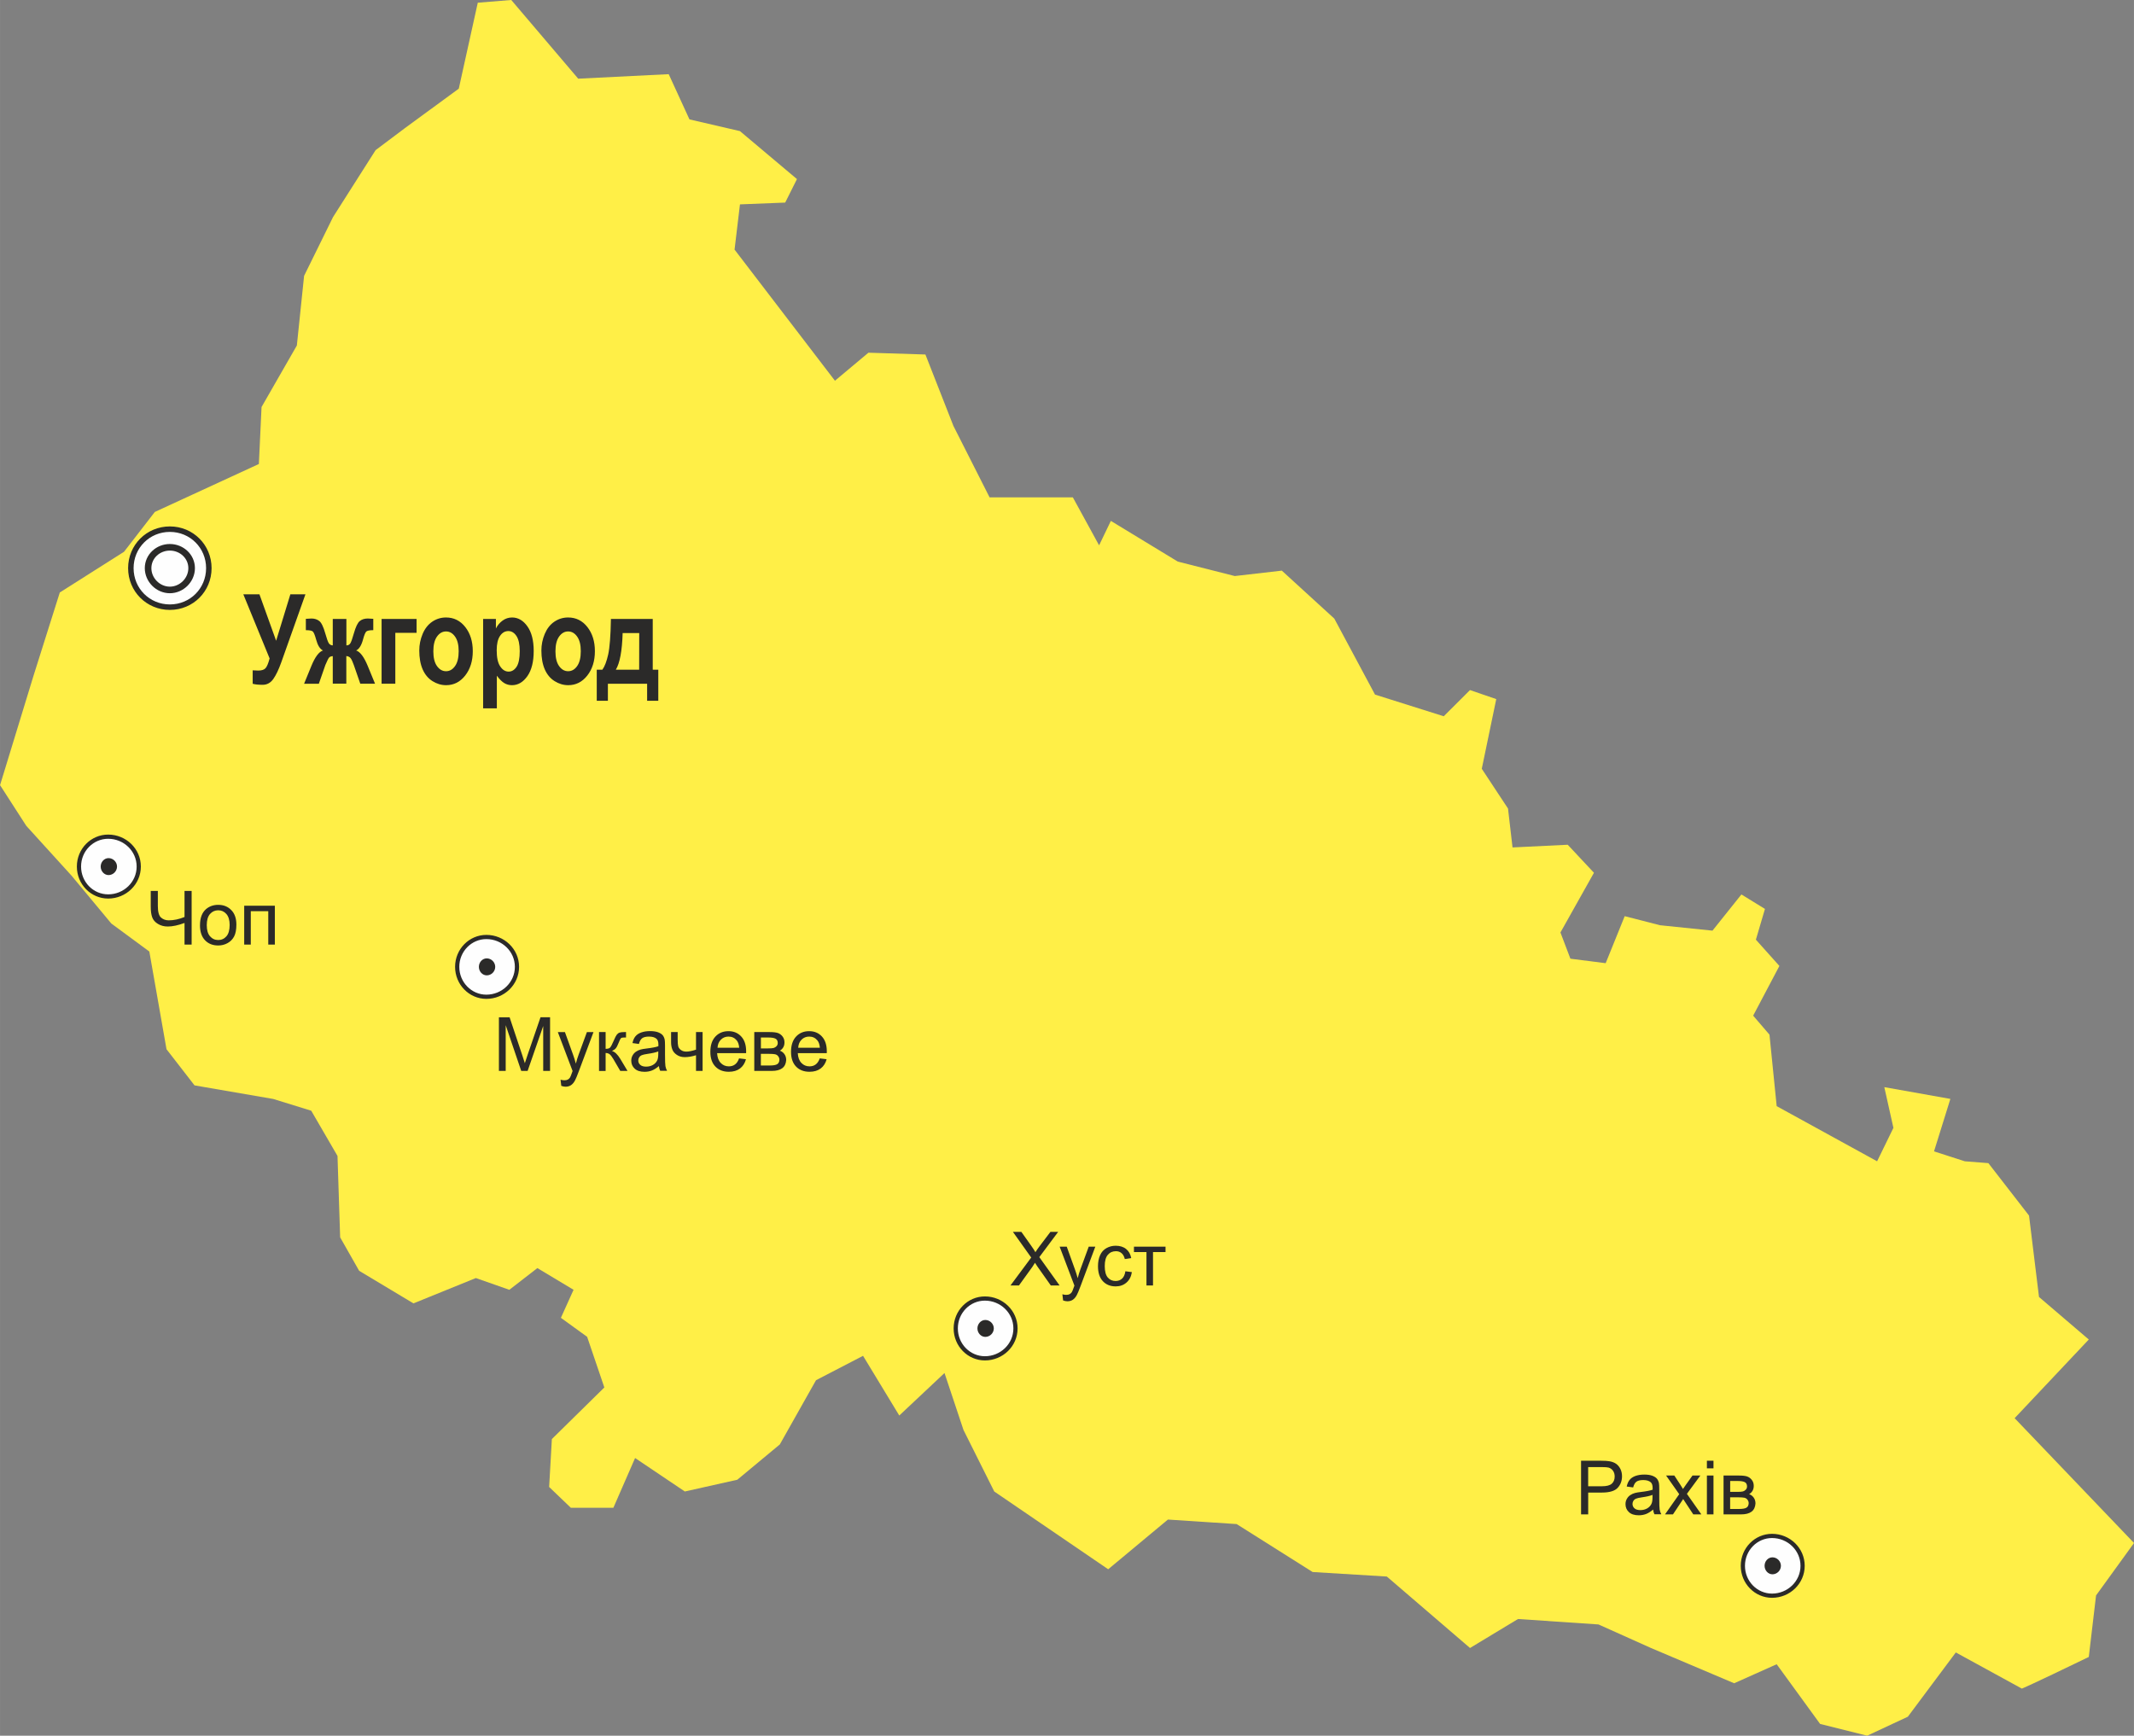 <?xml version="1.0" encoding="UTF-8" standalone="no"?>
<!-- Created with Inkscape (http://www.inkscape.org/) -->

<svg
   xmlns:svg="http://www.w3.org/2000/svg"
   xmlns="http://www.w3.org/2000/svg"
   version="1.1"
   width="60.269mm"
   height="49.027mm"
   viewBox="0 0 61.898 50.353"
   id="svg2"
   xml:space="preserve"
   style="fill-rule:evenodd">
 <rect x="0" y="0" width="61.898" height="50.353" fill="#808080" stroke="none"/>
 <defs
   id="defs4">
  <style
   type="text/css"
   id="style6" />
 </defs>
 <g
   id="Layer_x0020_1">
  
  <path
   d="m 21.463,3.804 1.653,1.391 -0.341,0.682 -1.312,0.052 -0.157,1.312 2.912,3.804 0.971,-0.813 1.653,0.052 0.813,2.073 1.049,2.072 2.415,0 0.761,1.391 0.341,-0.709 1.942,1.181 1.653,0.419 1.364,-0.157 1.522,1.391 1.181,2.205 1.994,0.629 0.761,-0.76 0.762,0.262 -0.42,2.021 0.761,1.154 0.131,1.128 1.601,-0.078 0.761,0.813 -0.972,1.732 0.289,0.761 1.023,0.13 0.552,-1.364 1.024,0.263 1.522,0.157 0.839,-1.05 0.683,0.42 -0.263,0.892 0.682,0.762 -0.761,1.442 0.473,0.551 0.209,2.074 2.913,1.6 0.473,-0.97 -0.264,-1.181 1.916,0.341 -0.474,1.522 0.893,0.288 0.683,0.053 1.18,1.522 0.289,2.361 1.444,1.234 -2.151,2.282 3.463,3.621 -1.101,1.521 -0.211,1.785 c -1.732,0.839 -1.941,0.918 -1.941,0.918 l -1.916,-1.049 -1.391,1.864 -1.18,0.551 -1.365,-0.341 -1.26,-1.732 -1.233,0.552 -2.413,-1.023 -1.522,-0.683 -2.335,-0.158 -1.392,0.841 -2.413,-2.073 -2.152,-0.131 -2.204,-1.391 -1.994,-0.131 -1.732,1.442 -3.305,-2.256 -0.892,-1.784 -0.551,-1.653 -1.312,1.233 -1.051,-1.732 -1.364,0.708 -1.05,1.863 -1.233,1.024 -1.522,0.341 -1.443,-0.971 -0.63,1.444 -1.233,0 -0.63,-0.604 0.079,-1.39 1.522,-1.497 -0.499,-1.469 -0.761,-0.551 0.367,-0.813 -1.049,-0.63 -0.814,0.63 -0.971,-0.341 -1.81,0.735 -1.575,-0.945 -0.551,-0.97 -0.077,-2.362 -0.762,-1.312 -1.102,-0.341 -2.283,-0.394 -0.813,-1.049 -0.498,-2.834 -1.103,-0.813 -1.155,-1.39 -1.311,-1.443 -0.761,-1.181 0.971,-3.175 0.762,-2.414 1.863,-1.181 0.893,-1.155 3.018,-1.391 0.078,-1.653 1.024,-1.785 0.21,-2.02 0.84,-1.706 1.234,-1.941 0.839,-0.63 1.574,-1.154 0.551,-2.493 0.971,-0.079 1.942,2.283 2.625,-0.131 0.602,1.312 1.469,0.341 z"
   id="path10"
   style="fill:#ffef47" />
  <g
   id="_387111760">
   <path
   d="m 14.107,28.916 c 0.484,0 0.888,-0.384 0.888,-0.868 0,-0.483 -0.403,-0.866 -0.888,-0.866 -0.463,0 -0.846,0.383 -0.846,0.866 0,0.484 0.383,0.868 0.846,0.868 z"
   id="_387111856"
   style="fill:#fefefe;stroke:#2b2a29;stroke-width:0.122" />
   <path
   d="m 14.118,28.256 c 0.113,0 0.207,-0.095 0.207,-0.208 0,-0.111 -0.094,-0.207 -0.207,-0.207 -0.104,0 -0.189,0.095 -0.189,0.207 0,0.113 0.085,0.208 0.189,0.208 z"
   id="_387111808"
   style="fill:#2b2a29;stroke:#2b2a29;stroke-width:0.078" />
  </g>
  <g
   id="_387111592">
   <path
   d="m 28.568,39.405 c 0.484,0 0.887,-0.384 0.887,-0.868 0,-0.483 -0.403,-0.867 -0.887,-0.867 -0.464,0 -0.846,0.383 -0.846,0.867 0,0.484 0.383,0.868 0.846,0.868 z"
   id="_387111688"
   style="fill:#fefefe;stroke:#2b2a29;stroke-width:0.122" />
   <path
   d="m 28.58,38.744 c 0.112,0 0.207,-0.095 0.207,-0.207 0,-0.111 -0.095,-0.206 -0.207,-0.206 -0.104,0 -0.19,0.095 -0.19,0.206 0,0.112 0.086,0.207 0.19,0.207 z"
   id="_387111640"
   style="fill:#2b2a29;stroke:#2b2a29;stroke-width:0.078" />
  </g>
  <g
   id="_387111424">
   <path
   d="m 3.137,26.006 c 0.484,0 0.887,-0.382 0.887,-0.868 0,-0.483 -0.403,-0.866 -0.887,-0.866 -0.464,0 -0.847,0.383 -0.847,0.866 0,0.485 0.383,0.868 0.847,0.868 z"
   id="_387111520"
   style="fill:#fefefe;stroke:#2b2a29;stroke-width:0.122" />
   <path
   d="m 3.148,25.347 c 0.112,0 0.207,-0.095 0.207,-0.208 0,-0.111 -0.095,-0.206 -0.207,-0.206 -0.104,0 -0.189,0.095 -0.189,0.206 0,0.112 0.086,0.208 0.189,0.208 z"
   id="_387111472"
   style="fill:#2b2a29;stroke:#2b2a29;stroke-width:0.078" />
  </g>
  <g
   id="_387111256">
   <path
   d="m 51.399,46.291 c 0.484,0 0.887,-0.384 0.887,-0.867 0,-0.484 -0.403,-0.867 -0.887,-0.867 -0.463,0 -0.846,0.383 -0.846,0.867 0,0.483 0.383,0.867 0.846,0.867 z"
   id="_387111352"
   style="fill:#fefefe;stroke:#2b2a29;stroke-width:0.122" />
   <path
   d="m 51.411,45.631 c 0.112,0 0.207,-0.095 0.207,-0.207 0,-0.113 -0.095,-0.207 -0.207,-0.207 -0.104,0 -0.189,0.094 -0.189,0.207 0,0.112 0.086,0.207 0.189,0.207 z"
   id="_387111304"
   style="fill:#2b2a29;stroke:#2b2a29;stroke-width:0.078" />
  </g>
  <path
   d="m 14.471,31.067 0,-1.556 0.31,0 0.368,1.102 c 0.034,0.103 0.059,0.179 0.074,0.23 0.018,-0.056 0.045,-0.14 0.083,-0.25 l 0.372,-1.083 0.277,0 0,1.556 -0.199,0 0,-1.302 -0.452,1.302 -0.186,0 -0.45,-1.325 0,1.325 -0.199,0 z m 1.809,0.434 -0.021,-0.179 c 0.042,0.011 0.078,0.017 0.109,0.017 0.042,0 0.076,-0.007 0.102,-0.021 0.026,-0.014 0.046,-0.034 0.063,-0.059 0.012,-0.019 0.032,-0.066 0.058,-0.142 0.004,-0.011 0.009,-0.026 0.017,-0.047 l -0.428,-1.129 0.206,0 0.235,0.653 c 0.03,0.083 0.058,0.17 0.082,0.261 0.022,-0.088 0.048,-0.173 0.079,-0.257 l 0.241,-0.657 0.191,0 -0.429,1.146 c -0.046,0.124 -0.082,0.209 -0.107,0.256 -0.034,0.063 -0.073,0.109 -0.117,0.138 -0.044,0.029 -0.096,0.044 -0.157,0.044 -0.037,0 -0.078,-0.008 -0.123,-0.024 z m 1.095,-1.561 0.191,0 0,0.487 c 0.061,0 0.104,-0.012 0.128,-0.035 0.024,-0.024 0.06,-0.091 0.108,-0.204 0.038,-0.089 0.068,-0.148 0.091,-0.176 0.024,-0.028 0.05,-0.047 0.081,-0.057 0.03,-0.01 0.079,-0.015 0.146,-0.015 l 0.038,0 0,0.158 -0.053,-0.001 c -0.05,0 -0.082,0.008 -0.096,0.022 -0.015,0.016 -0.038,0.062 -0.068,0.139 -0.029,0.074 -0.055,0.124 -0.08,0.153 -0.024,0.029 -0.061,0.054 -0.111,0.078 0.082,0.022 0.163,0.099 0.242,0.229 l 0.209,0.349 -0.21,0 -0.204,-0.349 c -0.042,-0.07 -0.078,-0.116 -0.109,-0.138 -0.031,-0.022 -0.069,-0.033 -0.112,-0.033 l 0,0.521 -0.191,0 0,-1.127 z m 1.735,0.988 c -0.071,0.06 -0.139,0.103 -0.204,0.128 -0.066,0.025 -0.136,0.037 -0.211,0.037 -0.124,0 -0.219,-0.03 -0.285,-0.091 -0.066,-0.06 -0.1,-0.138 -0.1,-0.232 0,-0.055 0.012,-0.106 0.038,-0.151 0.025,-0.046 0.058,-0.082 0.099,-0.11 0.041,-0.028 0.087,-0.049 0.138,-0.063 0.037,-0.01 0.094,-0.02 0.17,-0.029 0.154,-0.018 0.268,-0.04 0.341,-0.066 7.19e-4,-0.026 0.001,-0.043 0.001,-0.05 0,-0.078 -0.018,-0.133 -0.054,-0.165 -0.048,-0.043 -0.121,-0.065 -0.217,-0.065 -0.09,0 -0.156,0.016 -0.199,0.047 -0.043,0.032 -0.074,0.087 -0.095,0.167 l -0.187,-0.026 c 0.017,-0.08 0.045,-0.145 0.084,-0.193 0.039,-0.049 0.095,-0.087 0.169,-0.114 0.074,-0.026 0.159,-0.04 0.256,-0.04 0.096,0 0.174,0.012 0.234,0.034 0.06,0.023 0.104,0.051 0.133,0.085 0.028,0.034 0.048,0.078 0.059,0.13 0.006,0.033 0.009,0.091 0.009,0.176 l 0,0.255 c 0,0.178 0.004,0.29 0.012,0.337 0.008,0.047 0.024,0.092 0.048,0.135 l -0.2,0 c -0.02,-0.04 -0.033,-0.086 -0.038,-0.139 z m -0.016,-0.427 c -0.07,0.029 -0.174,0.052 -0.312,0.072 -0.079,0.011 -0.134,0.024 -0.167,0.038 -0.033,0.014 -0.058,0.035 -0.075,0.062 -0.018,0.027 -0.027,0.057 -0.027,0.091 0,0.051 0.02,0.094 0.058,0.128 0.038,0.034 0.095,0.051 0.169,0.051 0.074,0 0.139,-0.016 0.196,-0.048 0.057,-0.032 0.1,-0.077 0.126,-0.132 0.021,-0.043 0.031,-0.107 0.031,-0.191 l 0,-0.07 z m 0.371,-0.561 0.191,0 0,0.213 c 0,0.092 0.005,0.159 0.016,0.2 0.011,0.041 0.037,0.078 0.079,0.108 0.042,0.031 0.094,0.046 0.157,0.046 0.072,0 0.166,-0.019 0.28,-0.057 l 0,-0.511 0.191,0 0,1.127 -0.191,0 0,-0.454 c -0.117,0.037 -0.227,0.055 -0.329,0.055 -0.086,0 -0.161,-0.022 -0.226,-0.065 -0.066,-0.044 -0.11,-0.097 -0.133,-0.16 -0.024,-0.063 -0.035,-0.132 -0.035,-0.208 l 0,-0.295 z m 1.974,0.764 0.198,0.024 c -0.031,0.116 -0.089,0.205 -0.173,0.269 -0.084,0.063 -0.192,0.095 -0.323,0.095 -0.165,0 -0.296,-0.051 -0.392,-0.152 -0.097,-0.101 -0.145,-0.244 -0.145,-0.427 0,-0.19 0.049,-0.337 0.146,-0.442 0.098,-0.105 0.224,-0.157 0.38,-0.157 0.151,0 0.274,0.051 0.369,0.154 0.096,0.103 0.143,0.247 0.143,0.433 0,0.012 -3.08e-4,0.029 -0.001,0.051 l -0.841,0 c 0.007,0.124 0.042,0.219 0.105,0.284 0.063,0.066 0.141,0.099 0.235,0.099 0.07,0 0.13,-0.018 0.179,-0.055 0.05,-0.037 0.089,-0.095 0.118,-0.176 z m -0.627,-0.309 0.629,0 c -0.008,-0.095 -0.033,-0.166 -0.072,-0.213 -0.061,-0.074 -0.14,-0.111 -0.237,-0.111 -0.088,0 -0.162,0.029 -0.221,0.088 -0.06,0.059 -0.093,0.137 -0.099,0.235 z m 1.066,-0.455 0.441,0 c 0.108,0 0.189,0.009 0.242,0.027 0.052,0.018 0.098,0.051 0.136,0.099 0.038,0.048 0.057,0.106 0.057,0.173 0,0.054 -0.011,0.101 -0.034,0.141 -0.022,0.04 -0.056,0.074 -0.1,0.1 0.053,0.018 0.097,0.051 0.132,0.099 0.035,0.048 0.052,0.106 0.052,0.172 -0.007,0.107 -0.045,0.186 -0.115,0.238 -0.07,0.052 -0.17,0.078 -0.302,0.078 l -0.509,0 0,-1.127 z m 0.191,0.474 0.204,0 c 0.082,0 0.137,-0.004 0.168,-0.013 0.03,-0.008 0.058,-0.026 0.082,-0.051 0.024,-0.026 0.036,-0.057 0.036,-0.093 0,-0.059 -0.021,-0.101 -0.063,-0.124 -0.042,-0.024 -0.114,-0.035 -0.216,-0.035 l -0.21,0 0,0.316 z m 0,0.496 0.251,0 c 0.108,0 0.183,-0.012 0.223,-0.038 0.041,-0.025 0.062,-0.069 0.064,-0.13 0,-0.036 -0.012,-0.07 -0.035,-0.1 -0.023,-0.031 -0.054,-0.05 -0.091,-0.058 -0.038,-0.008 -0.098,-0.012 -0.181,-0.012 l -0.231,0 0,0.338 z m 1.71,-0.206 0.198,0.024 c -0.031,0.116 -0.089,0.205 -0.173,0.269 -0.084,0.063 -0.192,0.095 -0.323,0.095 -0.165,0 -0.296,-0.051 -0.392,-0.152 -0.097,-0.101 -0.145,-0.244 -0.145,-0.427 0,-0.19 0.049,-0.337 0.146,-0.442 0.098,-0.105 0.224,-0.157 0.38,-0.157 0.151,0 0.274,0.051 0.369,0.154 0.096,0.103 0.143,0.247 0.143,0.433 0,0.012 -3.08e-4,0.029 -0.001,0.051 l -0.841,0 c 0.007,0.124 0.042,0.219 0.105,0.284 0.063,0.066 0.141,0.099 0.235,0.099 0.07,0 0.13,-0.018 0.179,-0.055 0.05,-0.037 0.089,-0.095 0.118,-0.176 z m -0.627,-0.309 0.629,0 c -0.008,-0.095 -0.033,-0.166 -0.072,-0.213 -0.061,-0.074 -0.14,-0.111 -0.237,-0.111 -0.088,0 -0.162,0.029 -0.221,0.088 -0.06,0.059 -0.093,0.137 -0.099,0.235 z"
   id="path24"
   style="fill:#2b2a29;fill-rule:nonzero" />
  <path
   d="m 5.558,27.402 -0.206,0 0,-0.627 c -0.185,0.068 -0.346,0.103 -0.485,0.103 -0.108,0 -0.204,-0.025 -0.287,-0.076 -0.083,-0.05 -0.138,-0.115 -0.166,-0.192 -0.028,-0.078 -0.042,-0.18 -0.042,-0.306 l 0,-0.458 0.206,0 0,0.438 c 0,0.17 0.031,0.282 0.093,0.335 0.062,0.054 0.136,0.08 0.223,0.08 0.145,0 0.298,-0.032 0.458,-0.097 l 0,-0.757 0.206,0 0,1.556 z m 0.243,-0.564 c 0,-0.209 0.058,-0.363 0.174,-0.464 0.097,-0.083 0.215,-0.125 0.354,-0.125 0.155,0 0.282,0.051 0.38,0.153 0.099,0.101 0.147,0.242 0.147,0.421 0,0.145 -0.022,0.259 -0.065,0.342 -0.043,0.083 -0.107,0.148 -0.19,0.194 -0.083,0.046 -0.174,0.069 -0.272,0.069 -0.158,0 -0.285,-0.05 -0.383,-0.152 -0.097,-0.101 -0.146,-0.247 -0.146,-0.437 z m 0.196,0 c 0,0.145 0.032,0.253 0.095,0.324 0.063,0.072 0.142,0.108 0.238,0.108 0.095,0 0.174,-0.036 0.237,-0.108 0.063,-0.072 0.094,-0.182 0.094,-0.33 0,-0.139 -0.032,-0.245 -0.095,-0.317 -0.063,-0.072 -0.142,-0.108 -0.236,-0.108 -0.095,0 -0.175,0.036 -0.238,0.107 -0.063,0.071 -0.095,0.179 -0.095,0.324 z m 1.085,-0.563 0.89,0 0,1.127 -0.191,0 0,-0.969 -0.507,0 0,0.969 -0.191,0 0,-1.127 z"
   id="path26"
   style="fill:#2b2a29;fill-rule:nonzero" />
  <path
   d="m 45.86,43.932 0,-1.556 0.587,0 c 0.103,0 0.182,0.005 0.237,0.015 0.076,0.013 0.14,0.037 0.192,0.073 0.051,0.036 0.093,0.086 0.125,0.15 0.032,0.065 0.047,0.135 0.047,0.212 0,0.132 -0.042,0.245 -0.126,0.336 -0.084,0.091 -0.237,0.137 -0.456,0.137 l -0.399,0 0,0.633 -0.206,0 z m 0.206,-0.816 0.402,0 c 0.133,0 0.228,-0.025 0.283,-0.074 0.056,-0.05 0.084,-0.119 0.084,-0.209 0,-0.065 -0.016,-0.121 -0.049,-0.167 -0.033,-0.046 -0.076,-0.077 -0.13,-0.092 -0.035,-0.009 -0.099,-0.014 -0.192,-0.014 l -0.398,0 0,0.556 z m 1.883,0.677 c -0.071,0.06 -0.139,0.103 -0.204,0.128 -0.066,0.025 -0.136,0.037 -0.211,0.037 -0.124,0 -0.219,-0.03 -0.285,-0.091 -0.066,-0.06 -0.1,-0.138 -0.1,-0.232 0,-0.055 0.012,-0.106 0.038,-0.151 0.025,-0.046 0.058,-0.082 0.099,-0.11 0.041,-0.028 0.087,-0.049 0.138,-0.063 0.037,-0.01 0.094,-0.02 0.17,-0.029 0.154,-0.018 0.268,-0.04 0.341,-0.066 7.19e-4,-0.026 0.001,-0.043 0.001,-0.05 0,-0.078 -0.018,-0.133 -0.054,-0.165 -0.048,-0.043 -0.121,-0.065 -0.217,-0.065 -0.09,0 -0.156,0.016 -0.199,0.047 -0.043,0.032 -0.074,0.087 -0.095,0.167 l -0.187,-0.026 c 0.017,-0.08 0.045,-0.145 0.084,-0.193 0.039,-0.049 0.095,-0.087 0.169,-0.114 0.074,-0.026 0.159,-0.04 0.256,-0.04 0.096,0 0.174,0.012 0.234,0.034 0.06,0.023 0.104,0.051 0.133,0.085 0.028,0.034 0.048,0.078 0.059,0.13 0.006,0.033 0.009,0.091 0.009,0.176 l 0,0.255 c 0,0.178 0.004,0.29 0.012,0.337 0.008,0.047 0.024,0.092 0.048,0.135 l -0.2,0 c -0.02,-0.04 -0.033,-0.086 -0.038,-0.139 z m -0.016,-0.427 c -0.07,0.029 -0.174,0.052 -0.312,0.072 -0.079,0.011 -0.134,0.024 -0.167,0.038 -0.033,0.014 -0.058,0.035 -0.075,0.062 -0.018,0.027 -0.027,0.057 -0.027,0.091 0,0.051 0.02,0.094 0.058,0.128 0.038,0.034 0.095,0.051 0.169,0.051 0.074,0 0.139,-0.016 0.196,-0.048 0.057,-0.032 0.1,-0.077 0.126,-0.132 0.021,-0.043 0.031,-0.107 0.031,-0.191 l 0,-0.07 z m 0.362,0.566 0.412,-0.586 -0.381,-0.541 0.239,0 0.173,0.264 c 0.032,0.05 0.059,0.092 0.078,0.126 0.031,-0.047 0.06,-0.088 0.086,-0.124 l 0.19,-0.266 0.228,0 -0.39,0.531 0.419,0.596 -0.234,0 -0.231,-0.35 -0.062,-0.095 -0.296,0.445 -0.231,0 z m 1.215,-1.336 0,-0.22 0.191,0 0,0.22 -0.191,0 z m 0,1.336 0,-1.127 0.191,0 0,1.127 -0.191,0 z m 0.483,-1.127 0.441,0 c 0.108,0 0.189,0.009 0.242,0.027 0.052,0.018 0.098,0.051 0.136,0.099 0.038,0.048 0.057,0.106 0.057,0.173 0,0.054 -0.011,0.101 -0.034,0.141 -0.022,0.04 -0.056,0.074 -0.1,0.1 0.053,0.018 0.097,0.051 0.132,0.099 0.035,0.048 0.052,0.106 0.052,0.172 -0.007,0.107 -0.045,0.186 -0.115,0.238 -0.07,0.052 -0.17,0.078 -0.302,0.078 l -0.509,0 0,-1.127 z m 0.191,0.474 0.204,0 c 0.082,0 0.137,-0.004 0.168,-0.013 0.03,-0.008 0.058,-0.026 0.082,-0.051 0.024,-0.026 0.036,-0.057 0.036,-0.093 0,-0.059 -0.021,-0.101 -0.063,-0.124 -0.042,-0.024 -0.114,-0.035 -0.216,-0.035 l -0.21,0 0,0.316 z m 0,0.496 0.251,0 c 0.108,0 0.183,-0.012 0.223,-0.038 0.041,-0.025 0.062,-0.069 0.064,-0.13 0,-0.036 -0.012,-0.07 -0.035,-0.1 -0.023,-0.031 -0.054,-0.05 -0.091,-0.058 -0.038,-0.008 -0.098,-0.012 -0.181,-0.012 l -0.231,0 0,0.338 z"
   id="path28"
   style="fill:#2b2a29;fill-rule:nonzero" />
  <path
   d="m 29.309,37.292 0.602,-0.811 -0.531,-0.745 0.245,0 0.283,0.399 c 0.059,0.083 0.1,0.146 0.125,0.191 0.035,-0.056 0.076,-0.116 0.123,-0.177 l 0.313,-0.413 0.224,0 -0.547,0.733 0.589,0.823 -0.255,0 -0.392,-0.555 c -0.022,-0.032 -0.045,-0.067 -0.068,-0.104 -0.035,0.056 -0.059,0.095 -0.074,0.117 l -0.391,0.542 -0.247,0 z m 1.527,0.434 -0.021,-0.179 c 0.042,0.011 0.078,0.017 0.109,0.017 0.042,0 0.076,-0.007 0.102,-0.021 0.026,-0.014 0.046,-0.034 0.063,-0.059 0.012,-0.019 0.032,-0.066 0.058,-0.142 0.004,-0.011 0.009,-0.026 0.017,-0.047 l -0.428,-1.129 0.206,0 0.235,0.653 c 0.03,0.083 0.058,0.17 0.082,0.261 0.022,-0.088 0.048,-0.173 0.079,-0.257 l 0.241,-0.657 0.191,0 -0.429,1.146 c -0.046,0.124 -0.082,0.209 -0.107,0.256 -0.034,0.063 -0.073,0.109 -0.117,0.138 -0.044,0.029 -0.096,0.044 -0.157,0.044 -0.037,0 -0.078,-0.008 -0.123,-0.024 z m 1.807,-0.847 0.188,0.025 c -0.02,0.129 -0.073,0.231 -0.158,0.304 -0.084,0.073 -0.188,0.11 -0.312,0.11 -0.154,0 -0.278,-0.05 -0.372,-0.151 -0.094,-0.101 -0.141,-0.245 -0.141,-0.434 0,-0.122 0.02,-0.228 0.061,-0.32 0.041,-0.091 0.102,-0.16 0.184,-0.205 0.082,-0.046 0.172,-0.069 0.269,-0.069 0.122,0 0.223,0.031 0.3,0.093 0.078,0.062 0.128,0.15 0.15,0.264 l -0.186,0.029 c -0.018,-0.076 -0.049,-0.133 -0.094,-0.171 -0.045,-0.038 -0.099,-0.057 -0.163,-0.057 -0.096,0 -0.175,0.034 -0.235,0.104 -0.06,0.069 -0.09,0.178 -0.09,0.327 0,0.151 0.029,0.262 0.087,0.331 0.058,0.068 0.134,0.103 0.227,0.103 0.075,0 0.137,-0.023 0.188,-0.069 0.05,-0.046 0.082,-0.117 0.096,-0.212 z m 0.248,-0.714 0.916,0 0,0.158 -0.363,0 0,0.969 -0.19,0 0,-0.969 -0.363,0 0,-0.158 z"
   id="path30"
   style="fill:#2b2a29;fill-rule:nonzero" />
  <g
   id="_387104584">
   <path
   d="m 4.926,17.614 c 0.632,0 1.131,-0.5 1.131,-1.132 0,-0.631 -0.5,-1.131 -1.131,-1.131 -0.631,0 -1.131,0.5 -1.131,1.131 0,0.632 0.5,1.132 1.131,1.132 z"
   id="_387104680"
   style="fill:#fefefe;stroke:#2b2a29;stroke-width:0.159" />
   <path
   d="m 4.926,17.114 c 0.342,0 0.632,-0.289 0.632,-0.632 0,-0.342 -0.29,-0.605 -0.632,-0.605 -0.343,0 -0.631,0.263 -0.631,0.605 0,0.342 0.289,0.632 0.631,0.632"
   id="_387104632"
   style="fill:none;stroke:#2b2a29;stroke-width:0.191" />
  </g>
  <path
   d="m 7.056,17.241 0.469,0 0.484,1.347 0.413,-1.347 0.437,0 -0.7,1.971 c -0.076,0.213 -0.154,0.376 -0.233,0.487 -0.079,0.111 -0.182,0.167 -0.307,0.167 -0.124,0 -0.22,-0.01 -0.29,-0.03 l 0,-0.39 c 0.059,0.005 0.113,0.007 0.161,0.007 0.098,0 0.167,-0.022 0.209,-0.066 0.042,-0.044 0.082,-0.139 0.121,-0.286 l -0.763,-1.861 z m 2.596,2.594 0,-0.801 c -0.052,0.005 -0.088,0.019 -0.108,0.043 -0.02,0.024 -0.056,0.095 -0.107,0.215 l -0.189,0.543 -0.428,0 0.212,-0.518 C 9.139,19.057 9.251,18.908 9.367,18.87 9.281,18.829 9.214,18.722 9.168,18.55 c -0.035,-0.129 -0.067,-0.205 -0.096,-0.231 -0.029,-0.025 -0.096,-0.038 -0.201,-0.038 l 0,-0.329 c 0.078,-0.006 0.133,-0.009 0.164,-0.009 0.088,0 0.163,0.024 0.225,0.072 0.062,0.048 0.121,0.169 0.175,0.361 0.042,0.15 0.077,0.245 0.102,0.284 0.026,0.04 0.064,0.06 0.115,0.063 l 0,-0.768 0.395,0 0,0.768 c 0.051,0 0.089,-0.02 0.115,-0.062 0.026,-0.042 0.059,-0.136 0.101,-0.285 0.054,-0.19 0.111,-0.31 0.172,-0.359 0.061,-0.05 0.139,-0.074 0.234,-0.074 0.028,0 0.08,0.003 0.158,0.009 l 0,0.329 c -0.104,0 -0.171,0.013 -0.201,0.038 -0.029,0.025 -0.061,0.102 -0.096,0.231 -0.046,0.172 -0.113,0.279 -0.2,0.32 0.116,0.038 0.228,0.187 0.335,0.446 l 0.213,0.518 -0.428,0 -0.188,-0.543 c -0.034,-0.097 -0.065,-0.163 -0.094,-0.199 -0.029,-0.035 -0.07,-0.055 -0.123,-0.06 l 0,0.801 -0.395,0 z m 1.416,-1.879 1.015,0 0,0.402 -0.617,0 0,1.477 -0.398,0 0,-1.879 z m 1.093,0.913 c 0,-0.165 0.033,-0.325 0.098,-0.48 0.065,-0.154 0.158,-0.272 0.277,-0.353 0.119,-0.081 0.253,-0.123 0.4,-0.123 0.227,0 0.413,0.092 0.559,0.277 0.145,0.185 0.218,0.418 0.218,0.7 0,0.284 -0.073,0.519 -0.22,0.707 -0.147,0.187 -0.331,0.28 -0.554,0.28 -0.138,0 -0.269,-0.039 -0.394,-0.117 -0.125,-0.078 -0.22,-0.192 -0.286,-0.342 -0.065,-0.15 -0.098,-0.333 -0.098,-0.549 z m 0.408,0.026 c 0,0.187 0.035,0.329 0.106,0.428 0.071,0.099 0.158,0.149 0.262,0.149 0.104,0 0.191,-0.05 0.261,-0.149 0.071,-0.099 0.106,-0.243 0.106,-0.432 0,-0.184 -0.035,-0.325 -0.106,-0.424 -0.07,-0.099 -0.157,-0.149 -0.261,-0.149 -0.104,0 -0.191,0.05 -0.262,0.149 -0.071,0.099 -0.106,0.242 -0.106,0.428 z m 1.444,-0.939 0.371,0 0,0.276 c 0.048,-0.095 0.113,-0.171 0.195,-0.23 0.082,-0.059 0.173,-0.089 0.274,-0.089 0.174,0 0.323,0.086 0.444,0.257 0.122,0.171 0.183,0.409 0.183,0.715 0,0.313 -0.061,0.557 -0.184,0.731 -0.123,0.174 -0.272,0.261 -0.446,0.261 -0.083,0 -0.158,-0.021 -0.226,-0.062 -0.067,-0.042 -0.138,-0.112 -0.213,-0.213 l 0,0.947 -0.398,0 0,-2.594 z m 0.394,0.908 c 0,0.211 0.033,0.367 0.101,0.467 0.067,0.101 0.148,0.152 0.245,0.152 0.092,0 0.169,-0.047 0.23,-0.139 0.061,-0.092 0.092,-0.245 0.092,-0.455 0,-0.198 -0.032,-0.344 -0.095,-0.439 -0.063,-0.095 -0.142,-0.143 -0.235,-0.143 -0.097,0 -0.178,0.046 -0.242,0.141 -0.064,0.094 -0.096,0.232 -0.096,0.417 z m 1.296,0.005 c 0,-0.165 0.033,-0.325 0.098,-0.48 0.065,-0.154 0.157,-0.272 0.277,-0.353 0.119,-0.081 0.253,-0.123 0.4,-0.123 0.227,0 0.414,0.092 0.559,0.277 0.145,0.185 0.218,0.418 0.218,0.7 0,0.284 -0.073,0.519 -0.22,0.707 -0.147,0.187 -0.331,0.28 -0.554,0.28 -0.138,0 -0.269,-0.039 -0.394,-0.117 -0.125,-0.078 -0.22,-0.192 -0.286,-0.342 -0.065,-0.15 -0.098,-0.333 -0.098,-0.549 z m 0.408,0.026 c 0,0.187 0.035,0.329 0.106,0.428 0.071,0.099 0.158,0.149 0.262,0.149 0.104,0 0.191,-0.05 0.261,-0.149 0.07,-0.099 0.106,-0.243 0.106,-0.432 0,-0.184 -0.035,-0.325 -0.106,-0.424 -0.07,-0.099 -0.157,-0.149 -0.261,-0.149 -0.104,0 -0.191,0.05 -0.262,0.149 -0.071,0.099 -0.106,0.242 -0.106,0.428 z m 2.659,0.94 -1.138,0 0,0.495 -0.323,0 0,-0.902 0.163,0 c 0.068,-0.094 0.124,-0.242 0.169,-0.442 0.044,-0.2 0.071,-0.544 0.079,-1.03 l 1.213,0 0,1.472 0.161,0 0,0.902 -0.324,0 0,-0.495 z m -0.231,-0.407 0.002,-1.063 -0.481,0 c -0.016,0.519 -0.082,0.874 -0.198,1.063 l 0.678,0 z"
   id="path35"
   style="fill:#2b2a29;fill-rule:nonzero" />
 </g>
</svg>